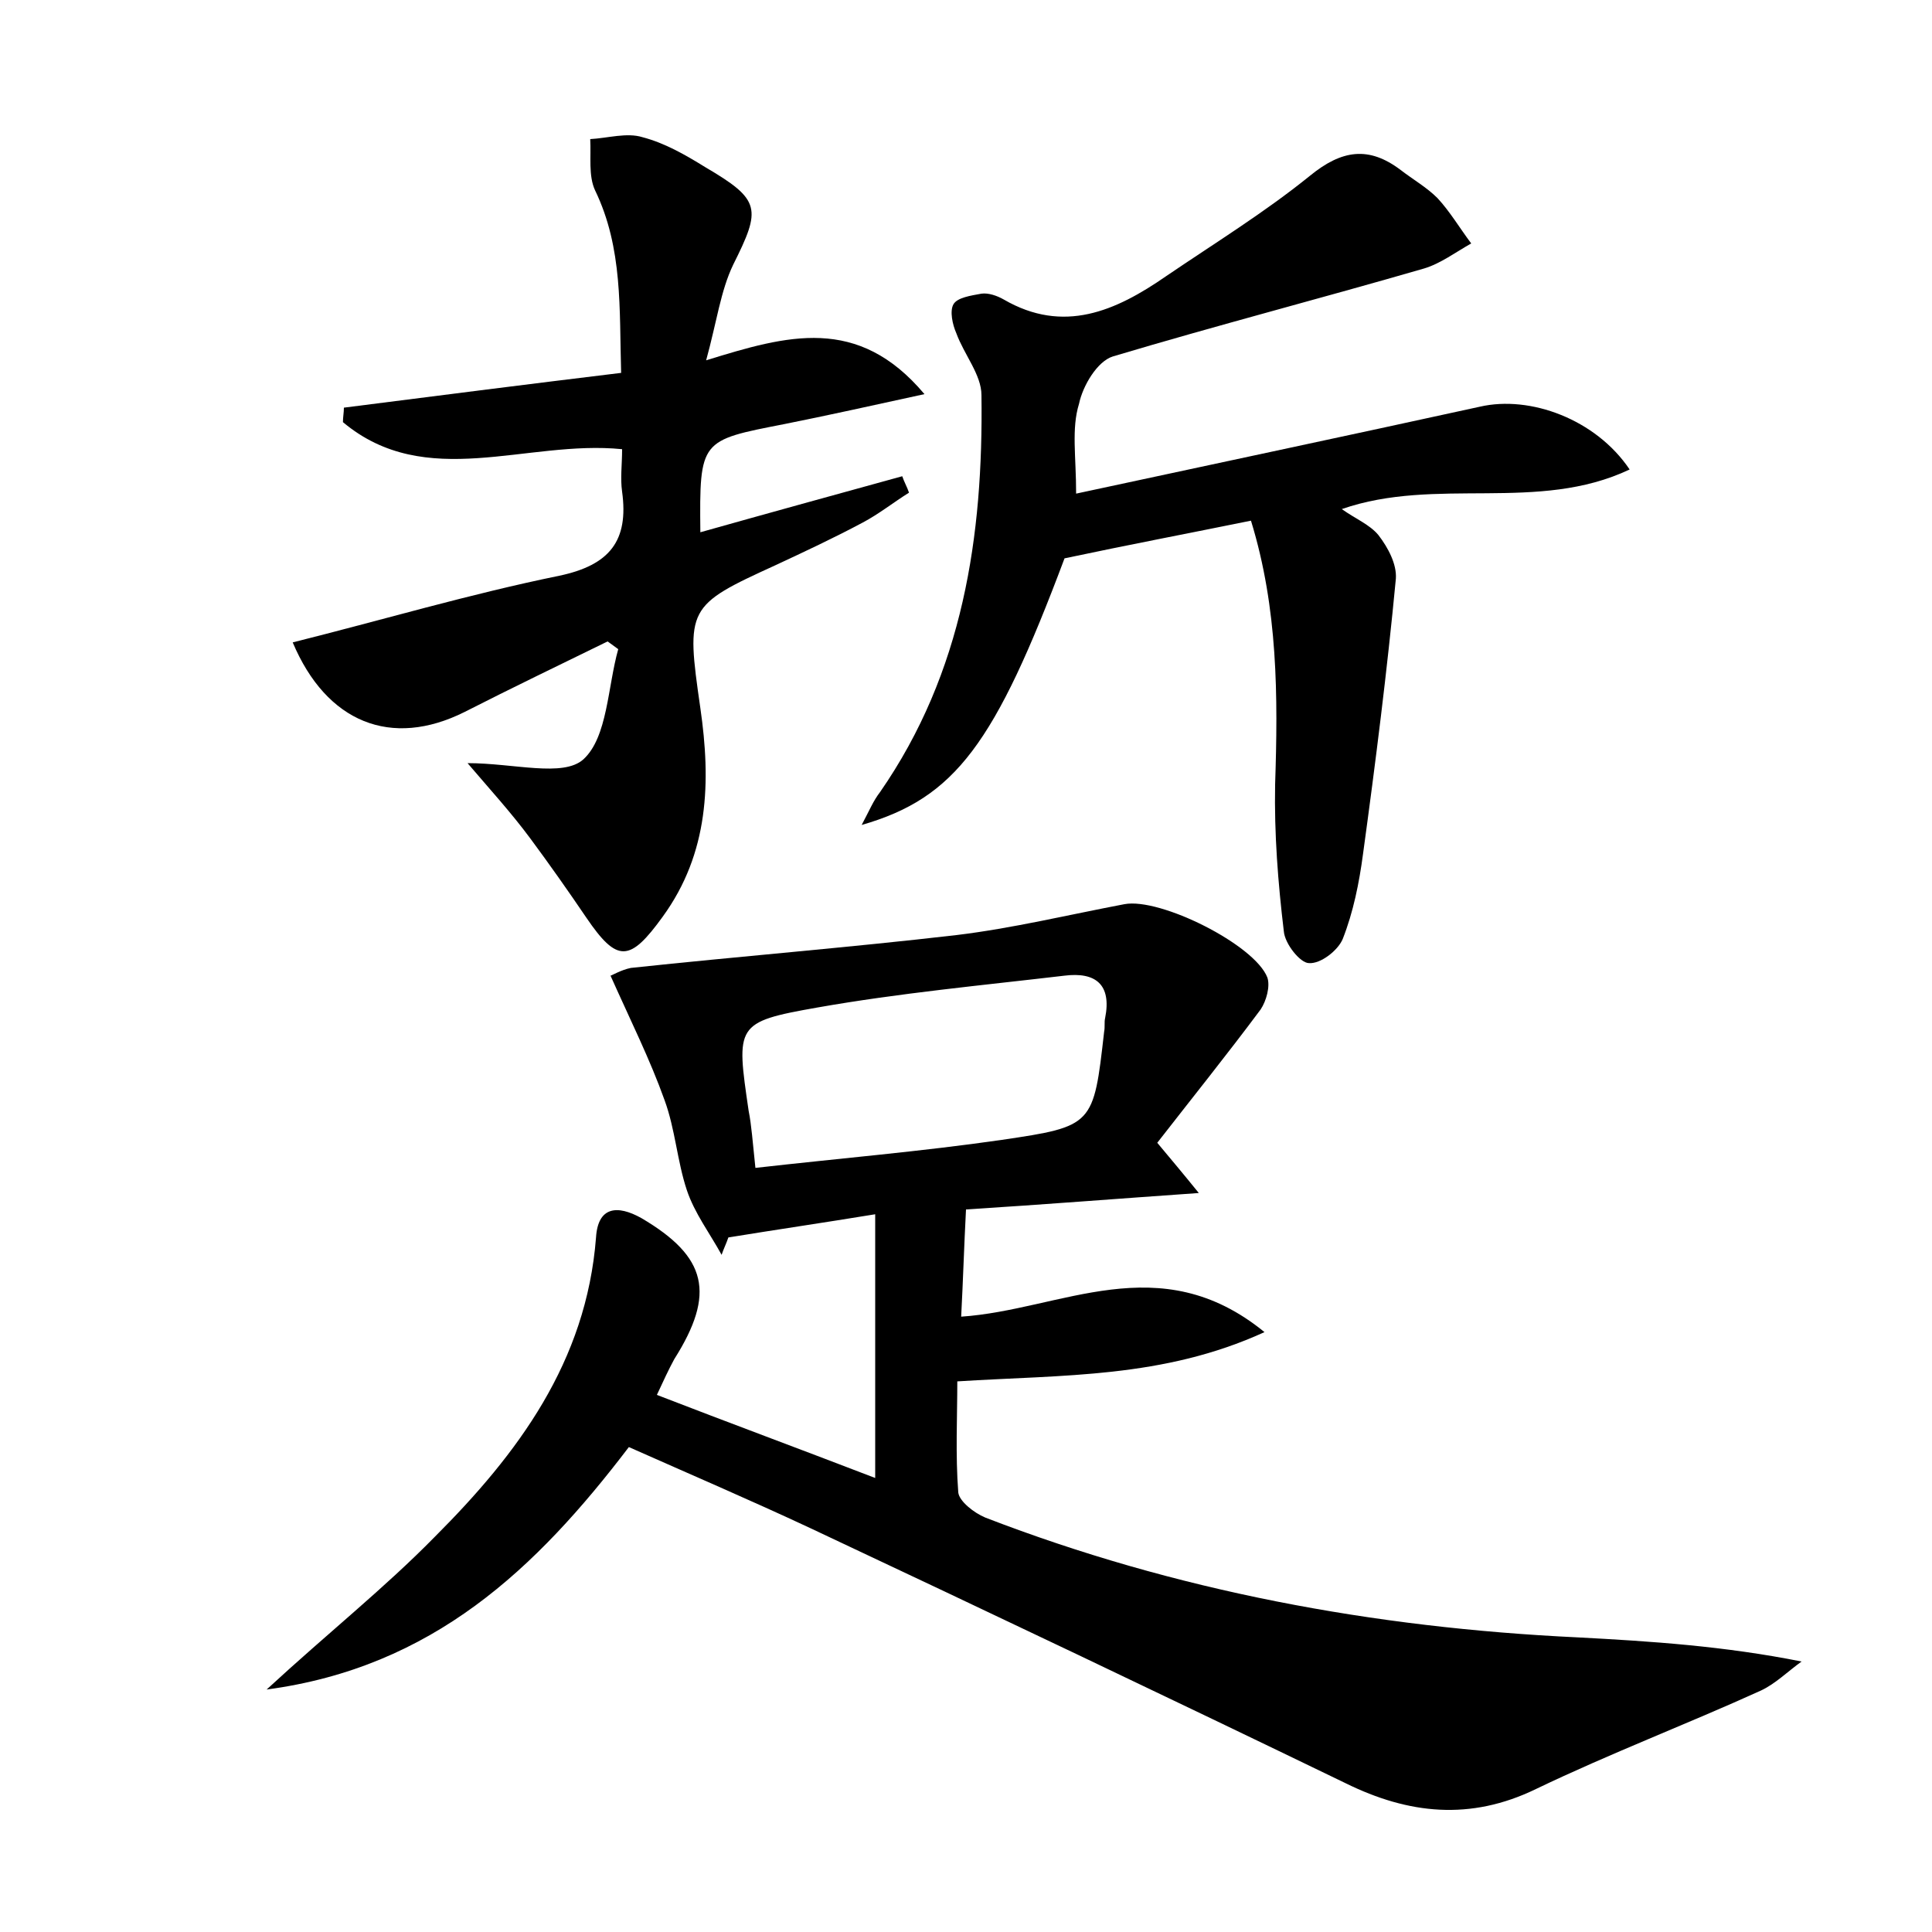 <?xml version="1.0" encoding="utf-8"?>
<!-- Generator: Adobe Illustrator 22.0.0, SVG Export Plug-In . SVG Version: 6.00 Build 0)  -->
<svg version="1.1" id="图层_1" xmlns="http://www.w3.org/2000/svg" xmlns:xlink="http://www.w3.org/1999/xlink" x="0px" y="0px"
	 viewBox="0 0 200 200" style="enable-background:new 0 0 200 200;" xml:space="preserve">
<style type="text/css">
	.st1{fill:#010000;}
	.st4{fill:#fbfafc;}
</style>
<g>
	
	<path d="M68,144.4c7.5,2.9,14.8,5.6,22.6,8.6c0-9.2,0-17.7,0-27.3c-5.5,0.9-10.3,1.6-15.2,2.4c-0.2,0.6-0.5,1.2-0.7,1.8
		c-1.2-2.2-2.8-4.3-3.6-6.7c-1-3-1.2-6.3-2.3-9.3c-1.5-4.2-3.5-8.2-5.6-12.9c0.1,0,1.1-0.6,2.1-0.8c11.2-1.2,22.5-2.1,33.7-3.4
		c5.8-0.7,11.6-2.1,17.4-3.2c3.7-0.7,13.5,4.2,14.8,7.6c0.3,0.9-0.1,2.4-0.7,3.3c-3.5,4.7-7.2,9.3-10.7,13.8
		c1.5,1.8,2.6,3.1,4.3,5.2c-8.6,0.6-16.1,1.2-24.1,1.7c-0.2,3.8-0.3,7.3-0.5,11.1c10.4-0.7,20.5-7.3,31.4,1.6
		c-10.5,4.8-20.8,4.4-31.8,5.1c0,3.6-0.2,7.6,0.1,11.5c0.1,0.9,1.6,2.1,2.8,2.6c19.7,7.6,40.2,11.4,61.3,12.4
		c7.6,0.4,15.2,0.9,23.2,2.5c-1.4,1-2.7,2.3-4.2,3c-7.7,3.5-15.6,6.5-23.3,10.2c-6.8,3.3-13.2,2.6-19.7-0.6
		c-18.4-8.9-36.9-17.7-55.4-26.4c-6.2-2.9-12.5-5.6-18.8-8.4c-9.6,12.6-20.3,22.8-37.5,25.1C34,169,39.8,164.4,45,159.1
		c8.6-8.6,15.7-18.1,16.7-31c0.2-3.2,2.2-3.4,4.7-2c6.8,4,7.7,7.8,3.4,14.6C69.2,141.8,68.7,142.9,68,144.4z M78.2,120.9
		c8.8-1,17.2-1.7,25.5-2.9c9.5-1.4,9.5-1.5,10.6-11.2c0.1-0.5,0-1,0.1-1.4c0.7-3.5-1-4.8-4.2-4.4c-8.5,1-17.1,1.8-25.6,3.3
		c-8.5,1.5-8.4,1.8-7.1,10.7C77.8,116.5,77.9,118.1,78.2,120.9z"/>
	<path d="M111.4,51.1c14.4-3.1,28.1-6,41.8-9c5.2-1.2,12,1.3,15.5,6.5c-9.5,4.5-20,0.7-29.8,4.1c1.4,1,2.9,1.6,3.8,2.7
		c1,1.3,1.9,3,1.8,4.5c-0.9,9.5-2.1,19-3.4,28.5c-0.4,3-1,6-2.1,8.8c-0.5,1.2-2.3,2.6-3.5,2.5c-0.9,0-2.5-2-2.6-3.3
		c-0.6-5-1-10.1-0.9-15.2c0.3-9.1,0.3-18.2-2.5-27.3c-6.4,1.3-12.7,2.5-19.3,3.9C103,77,98.9,82.6,89.2,85.4
		c0.8-1.5,1.2-2.5,1.9-3.4c8.6-12.4,10.7-26.5,10.5-41.1c0-2.1-1.8-4.2-2.6-6.4c-0.4-0.9-0.7-2.3-0.3-3c0.4-0.7,1.8-0.9,2.9-1.1
		c0.7-0.1,1.6,0.2,2.3,0.6c6.2,3.6,11.6,1.2,16.8-2.4c5-3.4,10.2-6.6,14.9-10.4c3.3-2.7,6.1-3.1,9.4-0.6c1.3,1,2.7,1.8,3.8,2.9
		c1.3,1.4,2.3,3.1,3.5,4.7c-1.6,0.9-3.2,2.1-4.9,2.6c-10.7,3.1-21.5,5.9-32.2,9.1c-1.6,0.5-3.1,3-3.5,4.9
		C110.9,44.4,111.4,47.2,111.4,51.1z"/>
	<path d="M48.4,79c4.8,0,9.9,1.5,12-0.4c2.5-2.3,2.5-7.5,3.6-11.4c-0.4-0.3-0.7-0.5-1.1-0.8c-4.9,2.4-9.9,4.8-14.8,7.3
		c-7.6,3.8-14.3,1.1-17.8-7.2c9.2-2.3,18.3-5,27.6-6.9c5.2-1.1,7.2-3.6,6.5-8.7c-0.2-1.4,0-2.8,0-4.4c-9.9-1-20.3,4.4-28.9-2.8
		c0-0.5,0.1-1,0.1-1.5c9.4-1.2,18.8-2.4,28.7-3.6c-0.2-6.6,0.2-12.9-2.7-18.9c-0.7-1.5-0.4-3.5-0.5-5.3c1.8-0.1,3.8-0.7,5.4-0.2
		c2.3,0.6,4.4,1.8,6.5,3.1c5.8,3.4,5.8,4.3,2.9,10.1c-1.3,2.7-1.7,5.9-2.8,9.9c8.4-2.6,15.7-4.7,22.6,3.5c-5.5,1.2-10,2.2-14.5,3.1
		c-8.7,1.7-8.8,1.6-8.7,11.2c7.1-2,14-3.9,20.9-5.8c0.2,0.6,0.5,1.1,0.7,1.7c-1.6,1-3.1,2.2-4.8,3.1c-3,1.6-6,3-9,4.4
		c-9.2,4.2-9.3,4.4-7.8,14.8c1.1,7.6,0.9,15-3.9,21.6c-3.4,4.7-4.7,4.8-7.9,0.1c-1.9-2.8-3.8-5.5-5.8-8.2
		C52.9,84.1,50.7,81.7,48.4,79z"/>
	
</g>
</svg>
